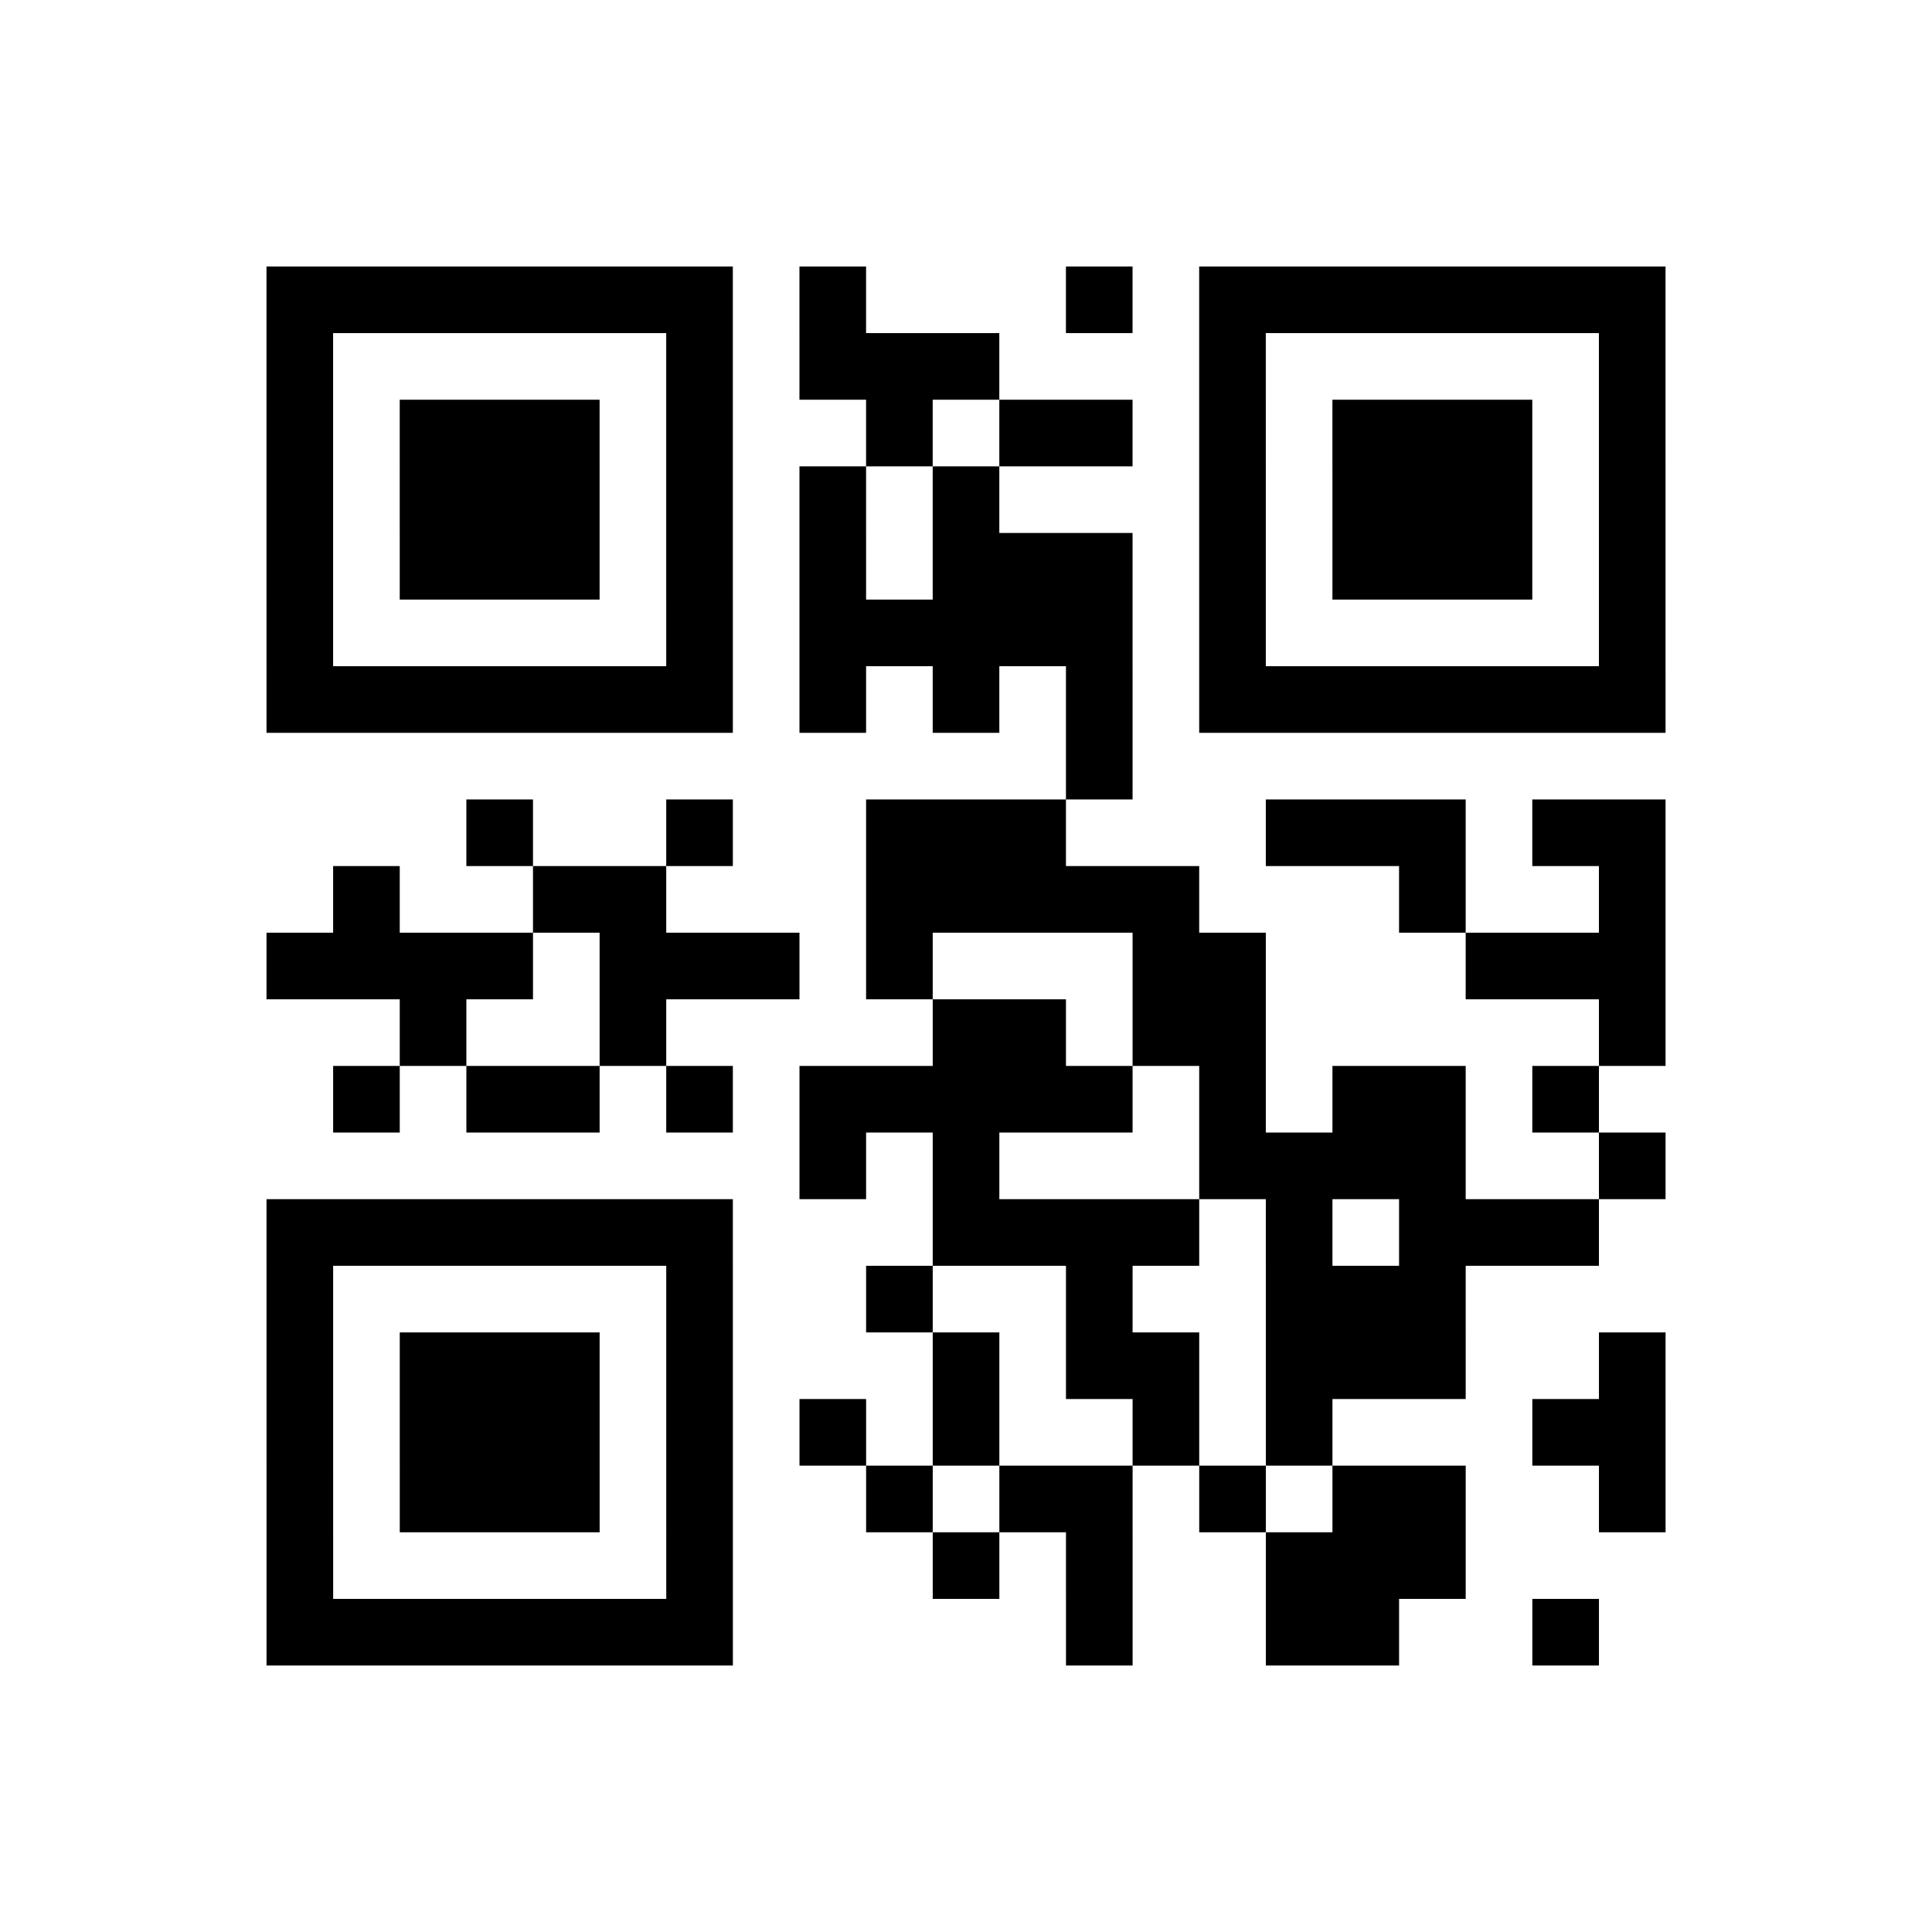 <?xml version="1.0" encoding="UTF-8"?>
<svg xmlns="http://www.w3.org/2000/svg" height="261" width="261" class="pyqrcode"><path transform="scale(9)" stroke="#000" class="pyqrline" d="M4 4.5h7m1 0h1m3 0h1m1 0h7m-21 1h1m5 0h1m1 0h3m3 0h1m5 0h1m-21 1h1m1 0h3m1 0h1m2 0h1m1 0h2m1 0h1m1 0h3m1 0h1m-21 1h1m1 0h3m1 0h1m1 0h1m1 0h1m3 0h1m1 0h3m1 0h1m-21 1h1m1 0h3m1 0h1m1 0h1m1 0h3m1 0h1m1 0h3m1 0h1m-21 1h1m5 0h1m1 0h5m1 0h1m5 0h1m-21 1h7m1 0h1m1 0h1m1 0h1m1 0h7m-9 1h1m-10 1h1m2 0h1m2 0h3m3 0h3m1 0h2m-20 1h1m2 0h2m3 0h5m3 0h1m2 0h1m-21 1h4m1 0h3m1 0h1m3 0h2m3 0h3m-19 1h1m2 0h1m4 0h2m1 0h2m5 0h1m-20 1h1m1 0h2m1 0h1m1 0h5m1 0h1m1 0h2m1 0h1m-12 1h1m1 0h1m3 0h4m2 0h1m-21 1h7m3 0h4m1 0h1m1 0h3m-20 1h1m5 0h1m2 0h1m2 0h1m2 0h3m-18 1h1m1 0h3m1 0h1m3 0h1m1 0h2m1 0h3m2 0h1m-21 1h1m1 0h3m1 0h1m1 0h1m1 0h1m2 0h1m1 0h1m3 0h2m-21 1h1m1 0h3m1 0h1m2 0h1m1 0h2m1 0h1m1 0h2m2 0h1m-21 1h1m5 0h1m3 0h1m1 0h1m2 0h3m-18 1h7m5 0h1m2 0h2m2 0h1"/></svg>
